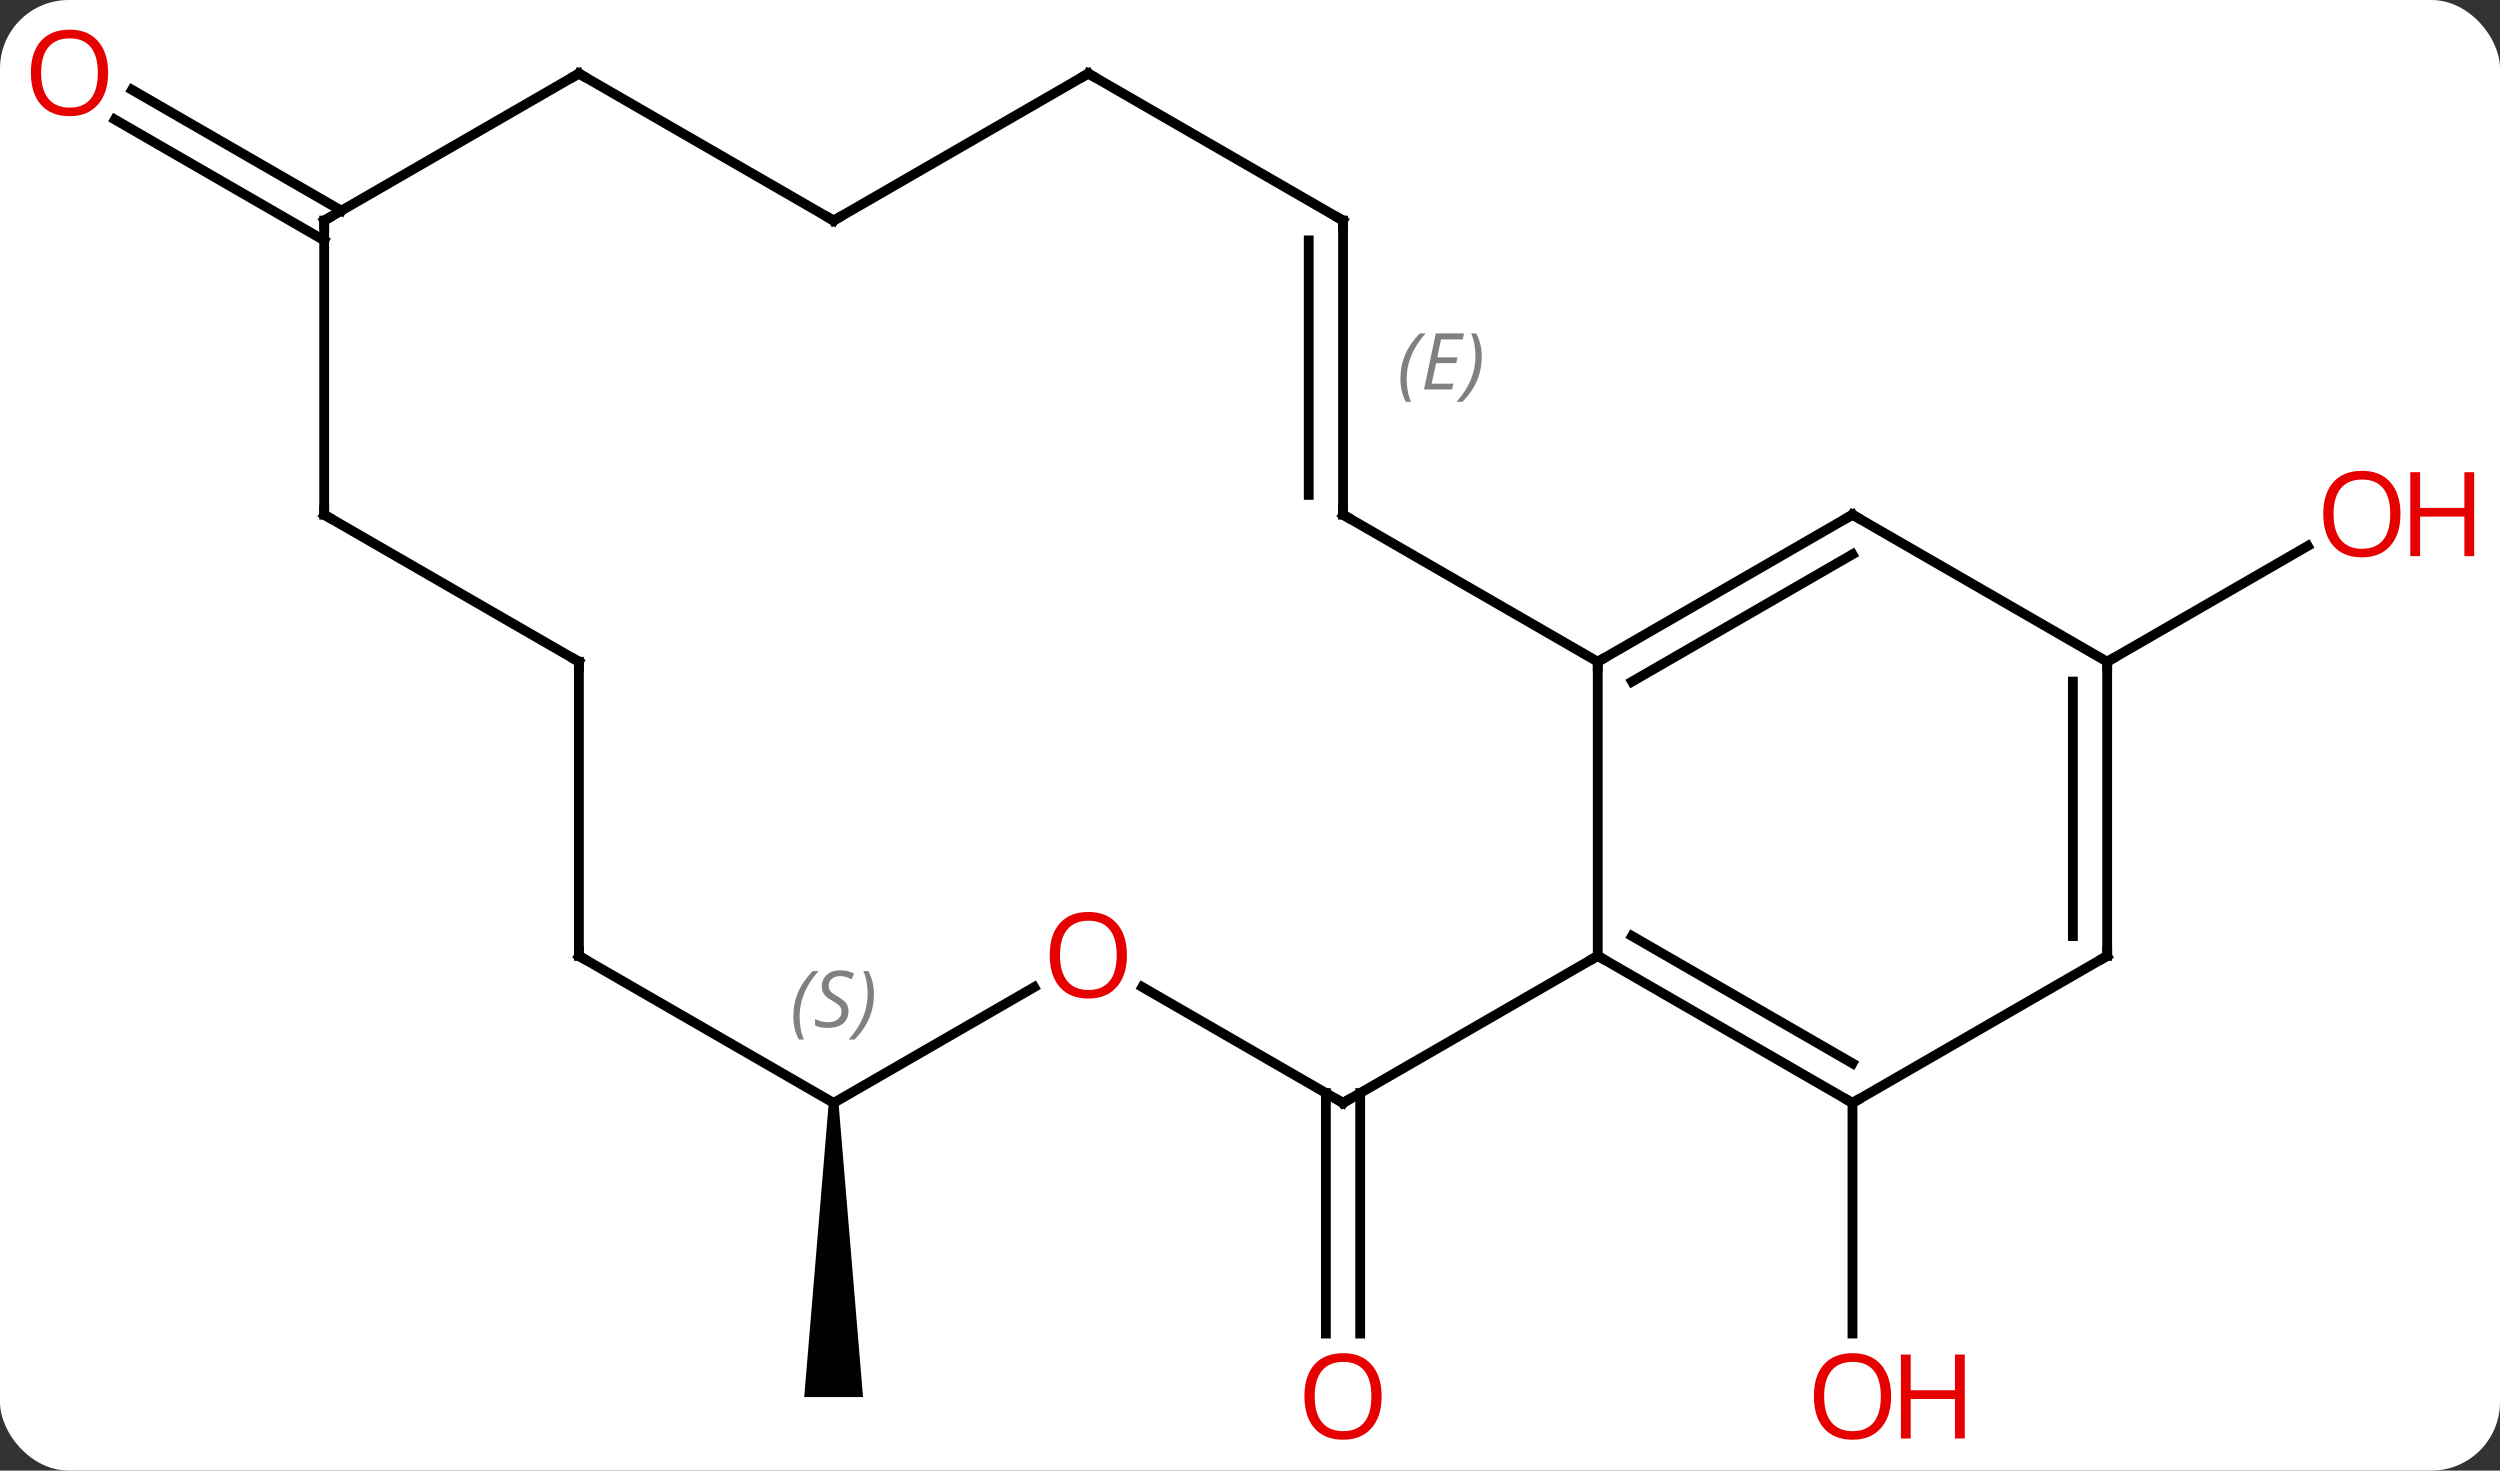<svg width="255" viewBox="0 0 255 150" style="fill-opacity:1; color-rendering:auto; color-interpolation:auto; text-rendering:auto; stroke:black; stroke-linecap:square; stroke-miterlimit:10; shape-rendering:auto; stroke-opacity:1; fill:black; stroke-dasharray:none; font-weight:normal; stroke-width:1; font-family:'Open Sans'; font-style:normal; stroke-linejoin:miter; font-size:12; stroke-dashoffset:0; image-rendering:auto;" height="150" class="cas-substance-image" xmlns:xlink="http://www.w3.org/1999/xlink" xmlns="http://www.w3.org/2000/svg"><rect x="0" y="0" width="255" height="150" fill="#333333" stroke="none"/><svg class="cas-substance-single-component"><rect y="0" x="0" width="255" stroke="none" ry="7" rx="7" height="150" fill="white" class="cas-substance-group"/><svg y="0" x="0" width="255" viewBox="0 0 255 150" style="fill:black;" height="150" class="cas-substance-single-component-image"><svg><g><g transform="translate(124,75)" style="text-rendering:geometricPrecision; color-rendering:optimizeQuality; color-interpolation:linearRGB; stroke-linecap:butt; image-rendering:optimizeQuality;"><line y2="37.5" y1="61.023" x2="64.953" x1="64.953" style="fill:none;"/><line y2="36.49" y1="61.023" x2="14.74" x1="14.74" style="fill:none;"/><line y2="36.49" y1="61.023" x2="11.24" x1="11.24" style="fill:none;"/><line y2="-7.5" y1="-19.311" x2="90.933" x1="111.39" style="fill:none;"/><path style="stroke:none;" d="M-39.47 37.5 L-38.47 37.5 L-35.97 67.5 L-41.97 67.5 Z"/><line y2="-50.479" y1="-62.806" x2="-90.933" x1="-112.283" style="fill:none;"/><line y2="-53.51" y1="-65.837" x2="-89.183" x1="-110.533" style="fill:none;"/><line y2="22.5" y1="-7.5" x2="38.97" x1="38.97" style="fill:none;"/><line y2="-22.5" y1="-7.5" x2="64.953" x1="38.97" style="fill:none;"/><line y2="-18.459" y1="-5.479" x2="64.953" x1="42.47" style="fill:none;"/><line y2="-22.5" y1="-7.5" x2="12.99" x1="38.97" style="fill:none;"/><line y2="37.5" y1="22.5" x2="64.953" x1="38.97" style="fill:none;"/><line y2="33.459" y1="20.479" x2="64.953" x1="42.47" style="fill:none;"/><line y2="37.5" y1="22.5" x2="12.99" x1="38.97" style="fill:none;"/><line y2="-7.5" y1="-22.5" x2="90.933" x1="64.953" style="fill:none;"/><line y2="-52.5" y1="-22.5" x2="12.99" x1="12.99" style="fill:none;"/><line y2="-50.479" y1="-24.521" x2="9.49" x1="9.49" style="fill:none;"/></g><g transform="translate(124,75)" style="stroke-linecap:butt; font-size:8.4px; fill:gray; text-rendering:geometricPrecision; image-rendering:optimizeQuality; color-rendering:optimizeQuality; font-family:'Open Sans'; font-style:italic; stroke:gray; color-interpolation:linearRGB;"><path style="stroke:none;" d="M18.843 -36.336 Q18.843 -37.664 19.311 -38.789 Q19.78 -39.914 20.811 -40.992 L21.421 -40.992 Q20.452 -39.93 19.968 -38.758 Q19.483 -37.586 19.483 -36.352 Q19.483 -35.023 19.921 -34.008 L19.405 -34.008 Q18.843 -35.039 18.843 -36.336 ZM24.106 -35.273 L21.246 -35.273 L22.45 -40.992 L25.325 -40.992 L25.2 -40.383 L22.981 -40.383 L22.606 -38.555 L24.653 -38.555 L24.543 -37.961 L22.481 -37.961 L22.028 -35.867 L24.246 -35.867 L24.106 -35.273 ZM27.137 -38.648 Q27.137 -37.32 26.661 -36.188 Q26.184 -35.055 25.169 -34.008 L24.559 -34.008 Q26.497 -36.164 26.497 -38.648 Q26.497 -39.977 26.059 -40.992 L26.575 -40.992 Q27.137 -39.93 27.137 -38.648 Z"/><line y2="22.5" y1="37.5" x2="90.933" x1="64.953" style="fill:none; stroke:black;"/><line y2="25.679" y1="37.5" x2="-7.485" x1="12.99" style="fill:none; stroke:black;"/><line y2="22.5" y1="-7.5" x2="90.933" x1="90.933" style="fill:none; stroke:black;"/><line y2="20.479" y1="-5.479" x2="87.433" x1="87.433" style="fill:none; stroke:black;"/><line y2="-67.5" y1="-52.5" x2="-12.99" x1="12.99" style="fill:none; stroke:black;"/><line y2="37.5" y1="25.689" x2="-38.97" x1="-18.513" style="fill:none; stroke:black;"/><line y2="-52.5" y1="-67.5" x2="-38.97" x1="-12.99" style="fill:none; stroke:black;"/><line y2="22.5" y1="37.5" x2="-64.953" x1="-38.97" style="fill:none; stroke:black;"/><line y2="-67.5" y1="-52.5" x2="-64.953" x1="-38.97" style="fill:none; stroke:black;"/><line y2="-7.5" y1="22.5" x2="-64.953" x1="-64.953" style="fill:none; stroke:black;"/><line y2="-52.5" y1="-67.5" x2="-90.933" x1="-64.953" style="fill:none; stroke:black;"/><line y2="-22.5" y1="-7.5" x2="-90.933" x1="-64.953" style="fill:none; stroke:black;"/><line y2="-22.5" y1="-52.5" x2="-90.933" x1="-90.933" style="fill:none; stroke:black;"/></g><g transform="translate(124,75)" style="fill:rgb(230,0,0); text-rendering:geometricPrecision; color-rendering:optimizeQuality; image-rendering:optimizeQuality; font-family:'Open Sans'; stroke:rgb(230,0,0); color-interpolation:linearRGB;"><path style="stroke:none;" d="M68.891 67.43 Q68.891 69.492 67.851 70.672 Q66.812 71.852 64.969 71.852 Q63.078 71.852 62.047 70.688 Q61.016 69.523 61.016 67.414 Q61.016 65.32 62.047 64.172 Q63.078 63.023 64.969 63.023 Q66.828 63.023 67.859 64.195 Q68.891 65.367 68.891 67.43 ZM62.062 67.43 Q62.062 69.164 62.805 70.07 Q63.547 70.977 64.969 70.977 Q66.391 70.977 67.117 70.078 Q67.844 69.18 67.844 67.43 Q67.844 65.695 67.117 64.805 Q66.391 63.914 64.969 63.914 Q63.547 63.914 62.805 64.812 Q62.062 65.711 62.062 67.43 Z"/><path style="stroke:none;" d="M76.406 71.727 L75.406 71.727 L75.406 67.695 L70.891 67.695 L70.891 71.727 L69.891 71.727 L69.891 63.164 L70.891 63.164 L70.891 66.805 L75.406 66.805 L75.406 63.164 L76.406 63.164 L76.406 71.727 Z"/><path style="stroke:none;" d="M16.927 67.43 Q16.927 69.492 15.888 70.672 Q14.849 71.852 13.006 71.852 Q11.115 71.852 10.084 70.688 Q9.053 69.523 9.053 67.414 Q9.053 65.32 10.084 64.172 Q11.115 63.023 13.006 63.023 Q14.865 63.023 15.896 64.195 Q16.927 65.367 16.927 67.43 ZM10.099 67.43 Q10.099 69.164 10.842 70.07 Q11.584 70.977 13.006 70.977 Q14.428 70.977 15.154 70.078 Q15.881 69.18 15.881 67.43 Q15.881 65.695 15.154 64.805 Q14.428 63.914 13.006 63.914 Q11.584 63.914 10.842 64.812 Q10.099 65.711 10.099 67.43 Z"/><path style="stroke:none;" d="M120.85 -22.57 Q120.85 -20.508 119.811 -19.328 Q118.772 -18.148 116.929 -18.148 Q115.038 -18.148 114.007 -19.312 Q112.975 -20.477 112.975 -22.586 Q112.975 -24.68 114.007 -25.828 Q115.038 -26.977 116.929 -26.977 Q118.788 -26.977 119.819 -25.805 Q120.85 -24.633 120.85 -22.57 ZM114.022 -22.57 Q114.022 -20.836 114.765 -19.93 Q115.507 -19.023 116.929 -19.023 Q118.35 -19.023 119.077 -19.922 Q119.804 -20.82 119.804 -22.57 Q119.804 -24.305 119.077 -25.195 Q118.35 -26.086 116.929 -26.086 Q115.507 -26.086 114.765 -25.188 Q114.022 -24.289 114.022 -22.57 Z"/><path style="stroke:none;" d="M128.366 -18.273 L127.366 -18.273 L127.366 -22.305 L122.85 -22.305 L122.85 -18.273 L121.85 -18.273 L121.85 -26.836 L122.85 -26.836 L122.85 -23.195 L127.366 -23.195 L127.366 -26.836 L128.366 -26.836 L128.366 -18.273 Z"/><path style="stroke:none;" d="M-112.975 -67.57 Q-112.975 -65.508 -114.015 -64.328 Q-115.054 -63.148 -116.897 -63.148 Q-118.788 -63.148 -119.819 -64.312 Q-120.85 -65.477 -120.85 -67.586 Q-120.85 -69.68 -119.819 -70.828 Q-118.788 -71.977 -116.897 -71.977 Q-115.038 -71.977 -114.007 -70.805 Q-112.975 -69.633 -112.975 -67.57 ZM-119.804 -67.57 Q-119.804 -65.836 -119.061 -64.93 Q-118.319 -64.023 -116.897 -64.023 Q-115.475 -64.023 -114.749 -64.922 Q-114.022 -65.82 -114.022 -67.57 Q-114.022 -69.305 -114.749 -70.195 Q-115.475 -71.086 -116.897 -71.086 Q-118.319 -71.086 -119.061 -70.188 Q-119.804 -69.289 -119.804 -67.57 Z"/></g><g transform="translate(124,75)" style="stroke-linecap:butt; text-rendering:geometricPrecision; color-rendering:optimizeQuality; image-rendering:optimizeQuality; font-family:'Open Sans'; color-interpolation:linearRGB; stroke-miterlimit:5;"><path style="fill:none;" d="M39.403 -7.75 L38.97 -7.5 L38.97 -7"/><path style="fill:none;" d="M39.403 22.75 L38.97 22.5 L38.537 22.75"/><path style="fill:none;" d="M64.52 -22.25 L64.953 -22.5 L65.386 -22.25"/><path style="fill:none;" d="M13.423 -22.25 L12.99 -22.5 L12.99 -23"/><path style="fill:none;" d="M64.52 37.25 L64.953 37.5 L65.386 37.25"/><path style="fill:none;" d="M13.423 37.25 L12.99 37.5 L12.557 37.25"/><path style="fill:none;" d="M90.933 -7 L90.933 -7.5 L91.366 -7.75"/><path style="fill:none;" d="M12.99 -52 L12.99 -52.5 L12.557 -52.75"/><path style="fill:none;" d="M90.5 22.75 L90.933 22.5 L90.933 22"/><path style="fill:rgb(230,0,0); stroke:none;" d="M-9.053 22.43 Q-9.053 24.492 -10.092 25.672 Q-11.131 26.852 -12.974 26.852 Q-14.865 26.852 -15.896 25.688 Q-16.927 24.523 -16.927 22.414 Q-16.927 20.32 -15.896 19.172 Q-14.865 18.023 -12.974 18.023 Q-11.115 18.023 -10.084 19.195 Q-9.053 20.367 -9.053 22.43 ZM-15.881 22.43 Q-15.881 24.164 -15.138 25.07 Q-14.396 25.977 -12.974 25.977 Q-11.553 25.977 -10.826 25.078 Q-10.099 24.18 -10.099 22.43 Q-10.099 20.695 -10.826 19.805 Q-11.553 18.914 -12.974 18.914 Q-14.396 18.914 -15.138 19.812 Q-15.881 20.711 -15.881 22.43 Z"/><path style="fill:none;" d="M-12.557 -67.25 L-12.99 -67.5 L-13.423 -67.25"/></g><g transform="translate(124,75)" style="stroke-linecap:butt; font-size:8.4px; fill:gray; text-rendering:geometricPrecision; image-rendering:optimizeQuality; color-rendering:optimizeQuality; font-family:'Open Sans'; font-style:italic; stroke:gray; color-interpolation:linearRGB; stroke-miterlimit:5;"><path style="stroke:none;" d="M-43.079 28.703 Q-43.079 27.375 -42.61 26.25 Q-42.141 25.125 -41.11 24.047 L-40.501 24.047 Q-41.469 25.109 -41.954 26.281 Q-42.438 27.453 -42.438 28.688 Q-42.438 30.016 -42.001 31.031 L-42.516 31.031 Q-43.079 30 -43.079 28.703 ZM-37.456 28.109 Q-37.456 28.938 -38.003 29.391 Q-38.55 29.844 -39.55 29.844 Q-39.956 29.844 -40.269 29.789 Q-40.581 29.734 -40.862 29.594 L-40.862 28.938 Q-40.237 29.266 -39.534 29.266 Q-38.909 29.266 -38.534 28.969 Q-38.159 28.672 -38.159 28.156 Q-38.159 27.844 -38.362 27.617 Q-38.566 27.391 -39.128 27.062 Q-39.722 26.734 -39.948 26.406 Q-40.175 26.078 -40.175 25.625 Q-40.175 24.891 -39.659 24.43 Q-39.144 23.969 -38.3 23.969 Q-37.925 23.969 -37.589 24.047 Q-37.253 24.125 -36.878 24.297 L-37.144 24.891 Q-37.394 24.734 -37.714 24.648 Q-38.034 24.562 -38.3 24.562 Q-38.831 24.562 -39.151 24.836 Q-39.472 25.109 -39.472 25.578 Q-39.472 25.781 -39.401 25.93 Q-39.331 26.078 -39.191 26.211 Q-39.05 26.344 -38.628 26.594 Q-38.066 26.938 -37.862 27.133 Q-37.659 27.328 -37.558 27.562 Q-37.456 27.797 -37.456 28.109 ZM-34.862 26.391 Q-34.862 27.719 -35.338 28.852 Q-35.815 29.984 -36.831 31.031 L-37.44 31.031 Q-35.502 28.875 -35.502 26.391 Q-35.502 25.062 -35.94 24.047 L-35.424 24.047 Q-34.862 25.109 -34.862 26.391 Z"/><path style="fill:none; stroke:black;" d="M-38.537 -52.75 L-38.97 -52.5 L-39.403 -52.75"/><path style="fill:none; stroke:black;" d="M-64.52 22.75 L-64.953 22.5 L-64.953 22"/><path style="fill:none; stroke:black;" d="M-64.52 -67.25 L-64.953 -67.5 L-65.386 -67.25"/><path style="fill:none; stroke:black;" d="M-64.953 -7 L-64.953 -7.5 L-65.386 -7.75"/><path style="fill:none; stroke:black;" d="M-90.5 -52.75 L-90.933 -52.5 L-90.933 -52"/><path style="fill:none; stroke:black;" d="M-90.5 -22.25 L-90.933 -22.5 L-90.933 -23"/></g></g></svg></svg></svg></svg>